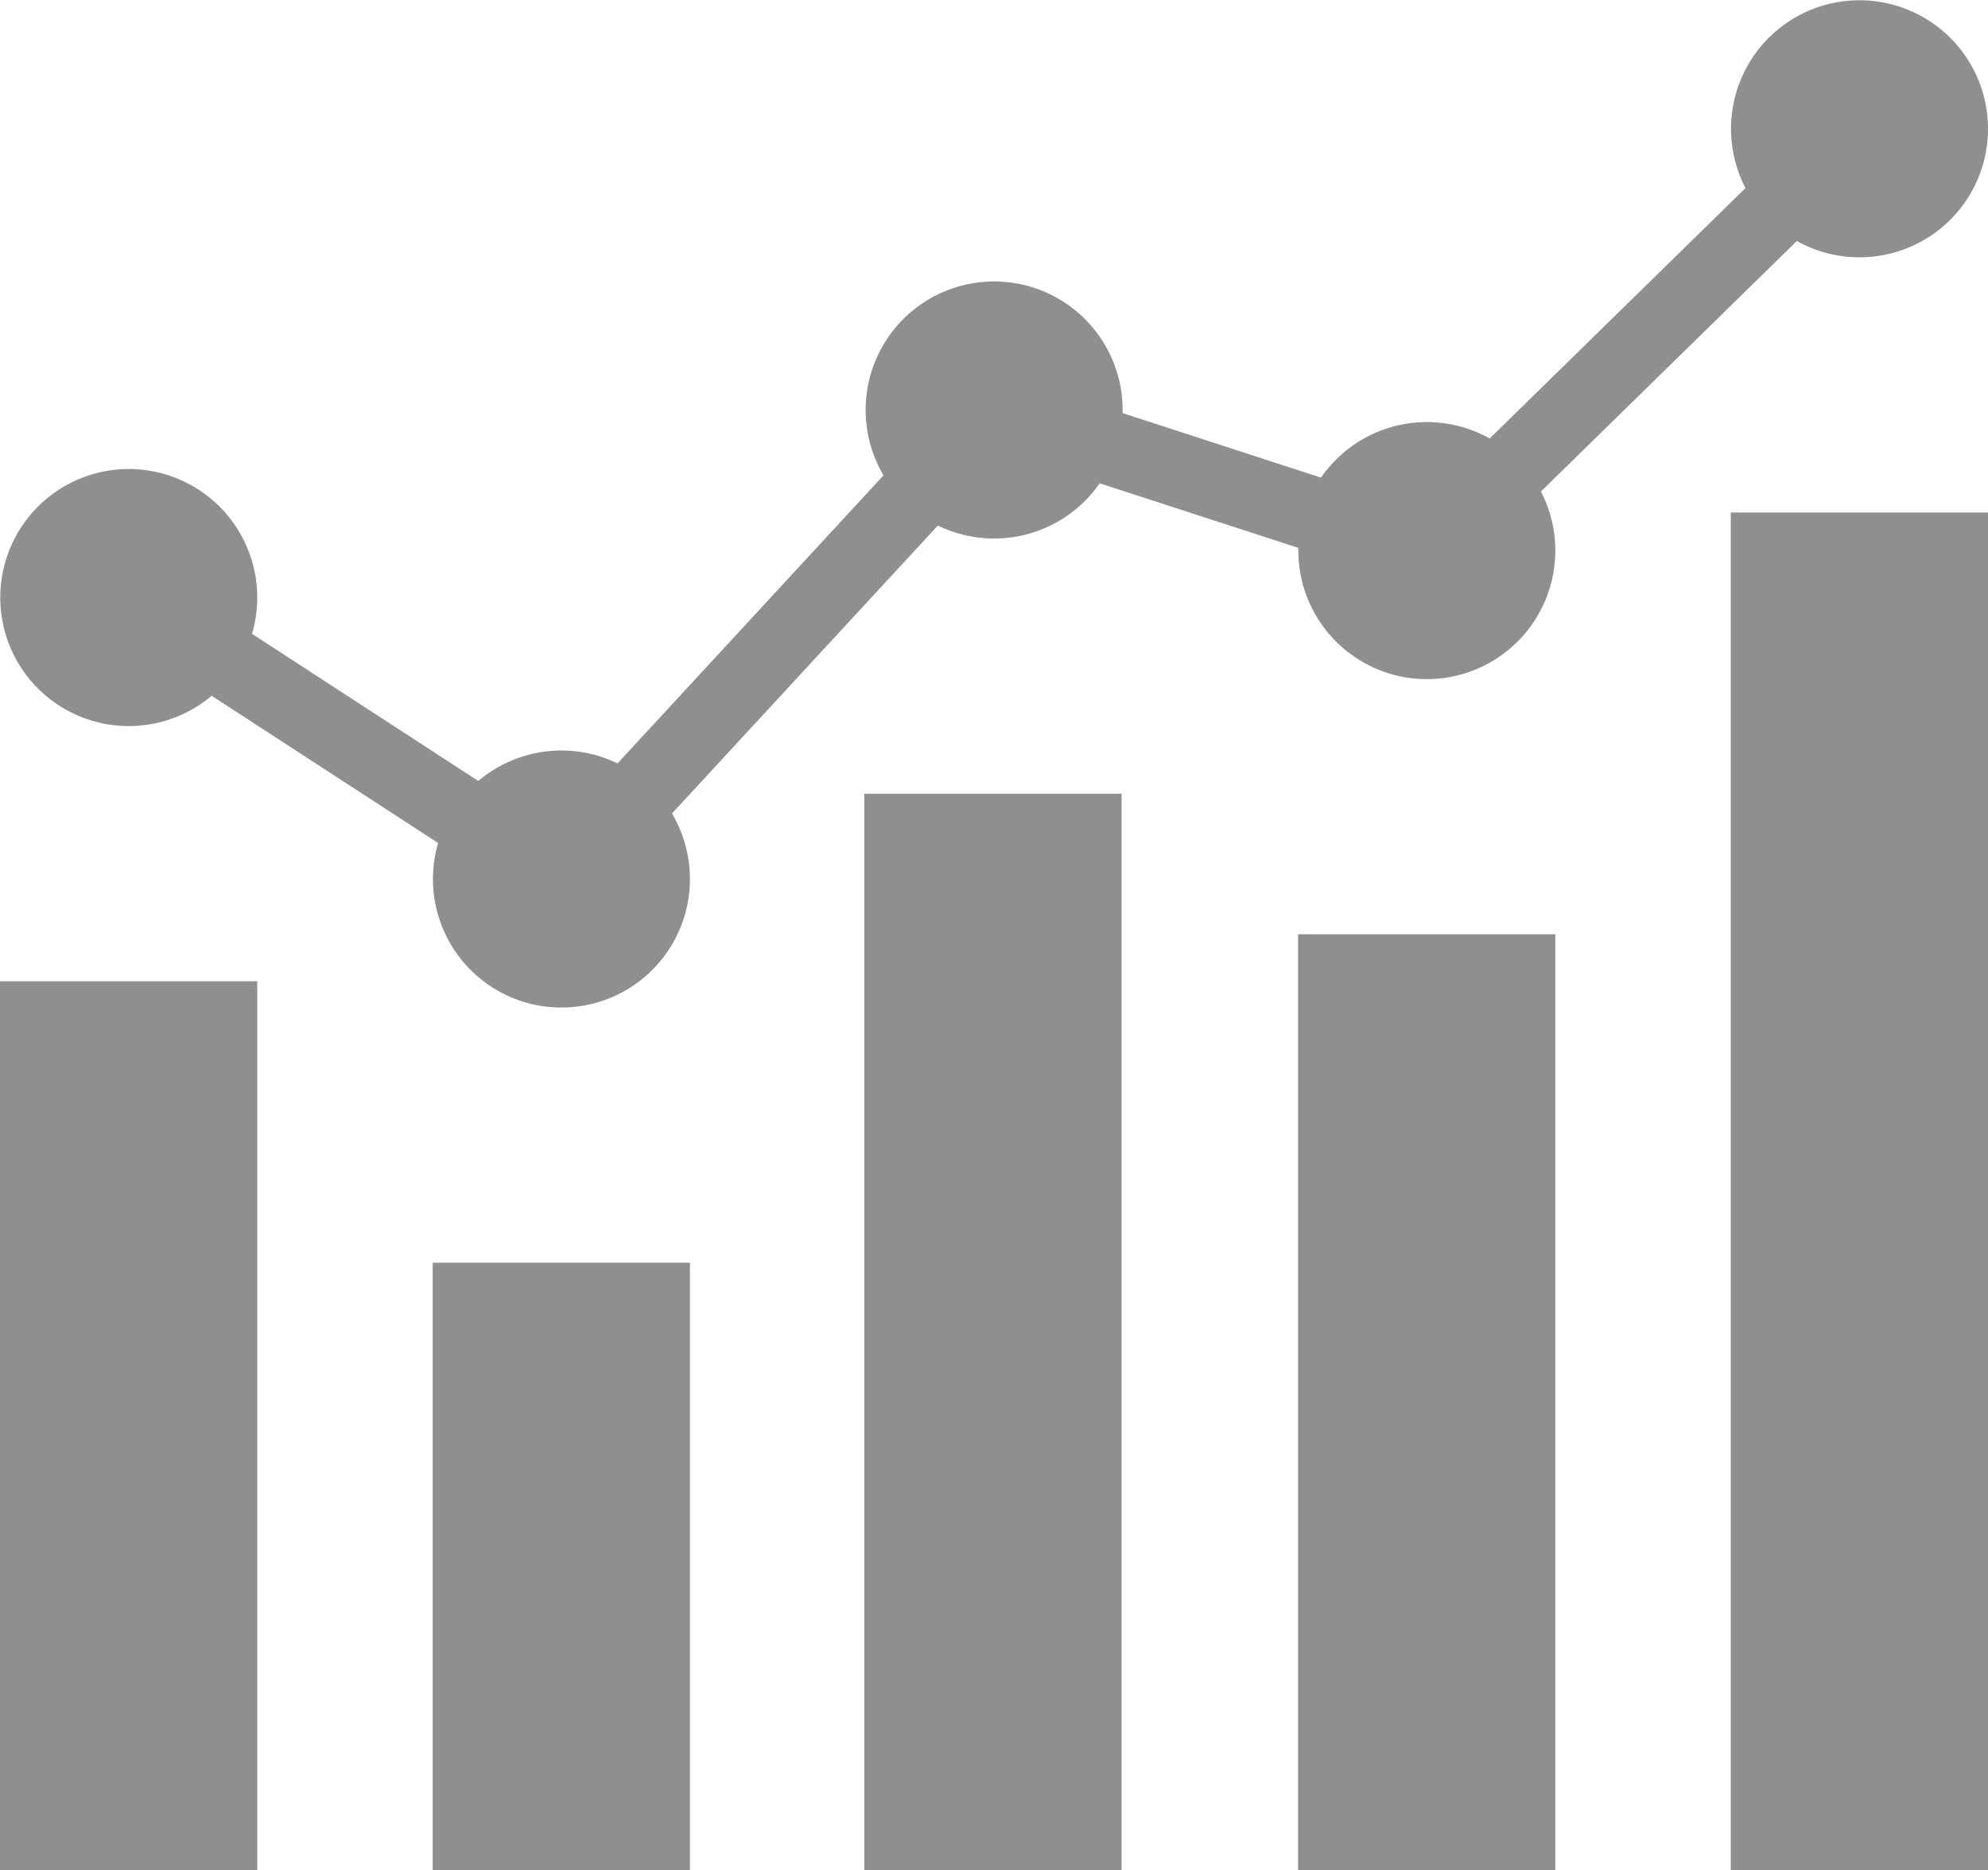 <svg id="Capa_1" data-name="Capa 1" xmlns="http://www.w3.org/2000/svg" viewBox="0 0 74.11 69.7"><defs><style>.cls-1{fill:#8f8f8f;stroke:#8f8f8f;stroke-miterlimit:10;stroke-width:0.5px;}</style></defs><title>Graficasgris</title><path class="cls-1" d="M1946.8,593.49l10.4,6.76-1.23,1.89-10.4-6.76Z" transform="translate(-1938.53 -570.3)"/><path class="cls-1" d="M1979.18,585.57l9.63,3.13-0.7,2.14-9.63-3.13Z" transform="translate(-1938.53 -570.3)"/><path class="cls-1" d="M2004.61,576.67l1.57,1.61-11.24,11-1.57-1.61Z" transform="translate(-1938.53 -570.3)"/><path class="cls-1" d="M1972.44,587.33l1.66,1.53-11.5,12.45-1.66-1.53Z" transform="translate(-1938.53 -570.3)"/><path class="cls-1" d="M1938.78,607.12h9.09v32.63h-9.09V607.12Z" transform="translate(-1938.53 -570.3)"/><path class="cls-1" d="M1954.91,617.61H1964v22.14h-9.09V617.61Z" transform="translate(-1938.53 -570.3)"/><path class="cls-1" d="M1971,600.13h9.09v39.62H1971V600.13Z" transform="translate(-1938.53 -570.3)"/><path class="cls-1" d="M1987.17,605.37h9.09v34.38h-9.09V605.37Z" transform="translate(-1938.53 -570.3)"/><path class="cls-1" d="M2003.3,589.65h9.09v50.1h-9.09v-50.1Z" transform="translate(-1938.53 -570.3)"/><path class="cls-1" d="M1947.87,592.57a4.54,4.54,0,1,1-4.54-4.54A4.54,4.54,0,0,1,1947.87,592.57Z" transform="translate(-1938.53 -570.3)"/><path class="cls-1" d="M2012.39,575.1a4.54,4.54,0,1,1-4.54-4.54A4.54,4.54,0,0,1,2012.39,575.1Z" transform="translate(-1938.53 -570.3)"/><path class="cls-1" d="M1996.26,590.82a4.54,4.54,0,1,1-4.54-4.54A4.54,4.54,0,0,1,1996.26,590.82Z" transform="translate(-1938.53 -570.3)"/><path class="cls-1" d="M1980.13,585.58a4.54,4.54,0,1,1-4.54-4.54A4.54,4.54,0,0,1,1980.13,585.58Z" transform="translate(-1938.53 -570.3)"/><path class="cls-1" d="M1964,603.06a4.54,4.54,0,1,1-4.54-4.54A4.54,4.54,0,0,1,1964,603.06Z" transform="translate(-1938.53 -570.3)"/></svg>